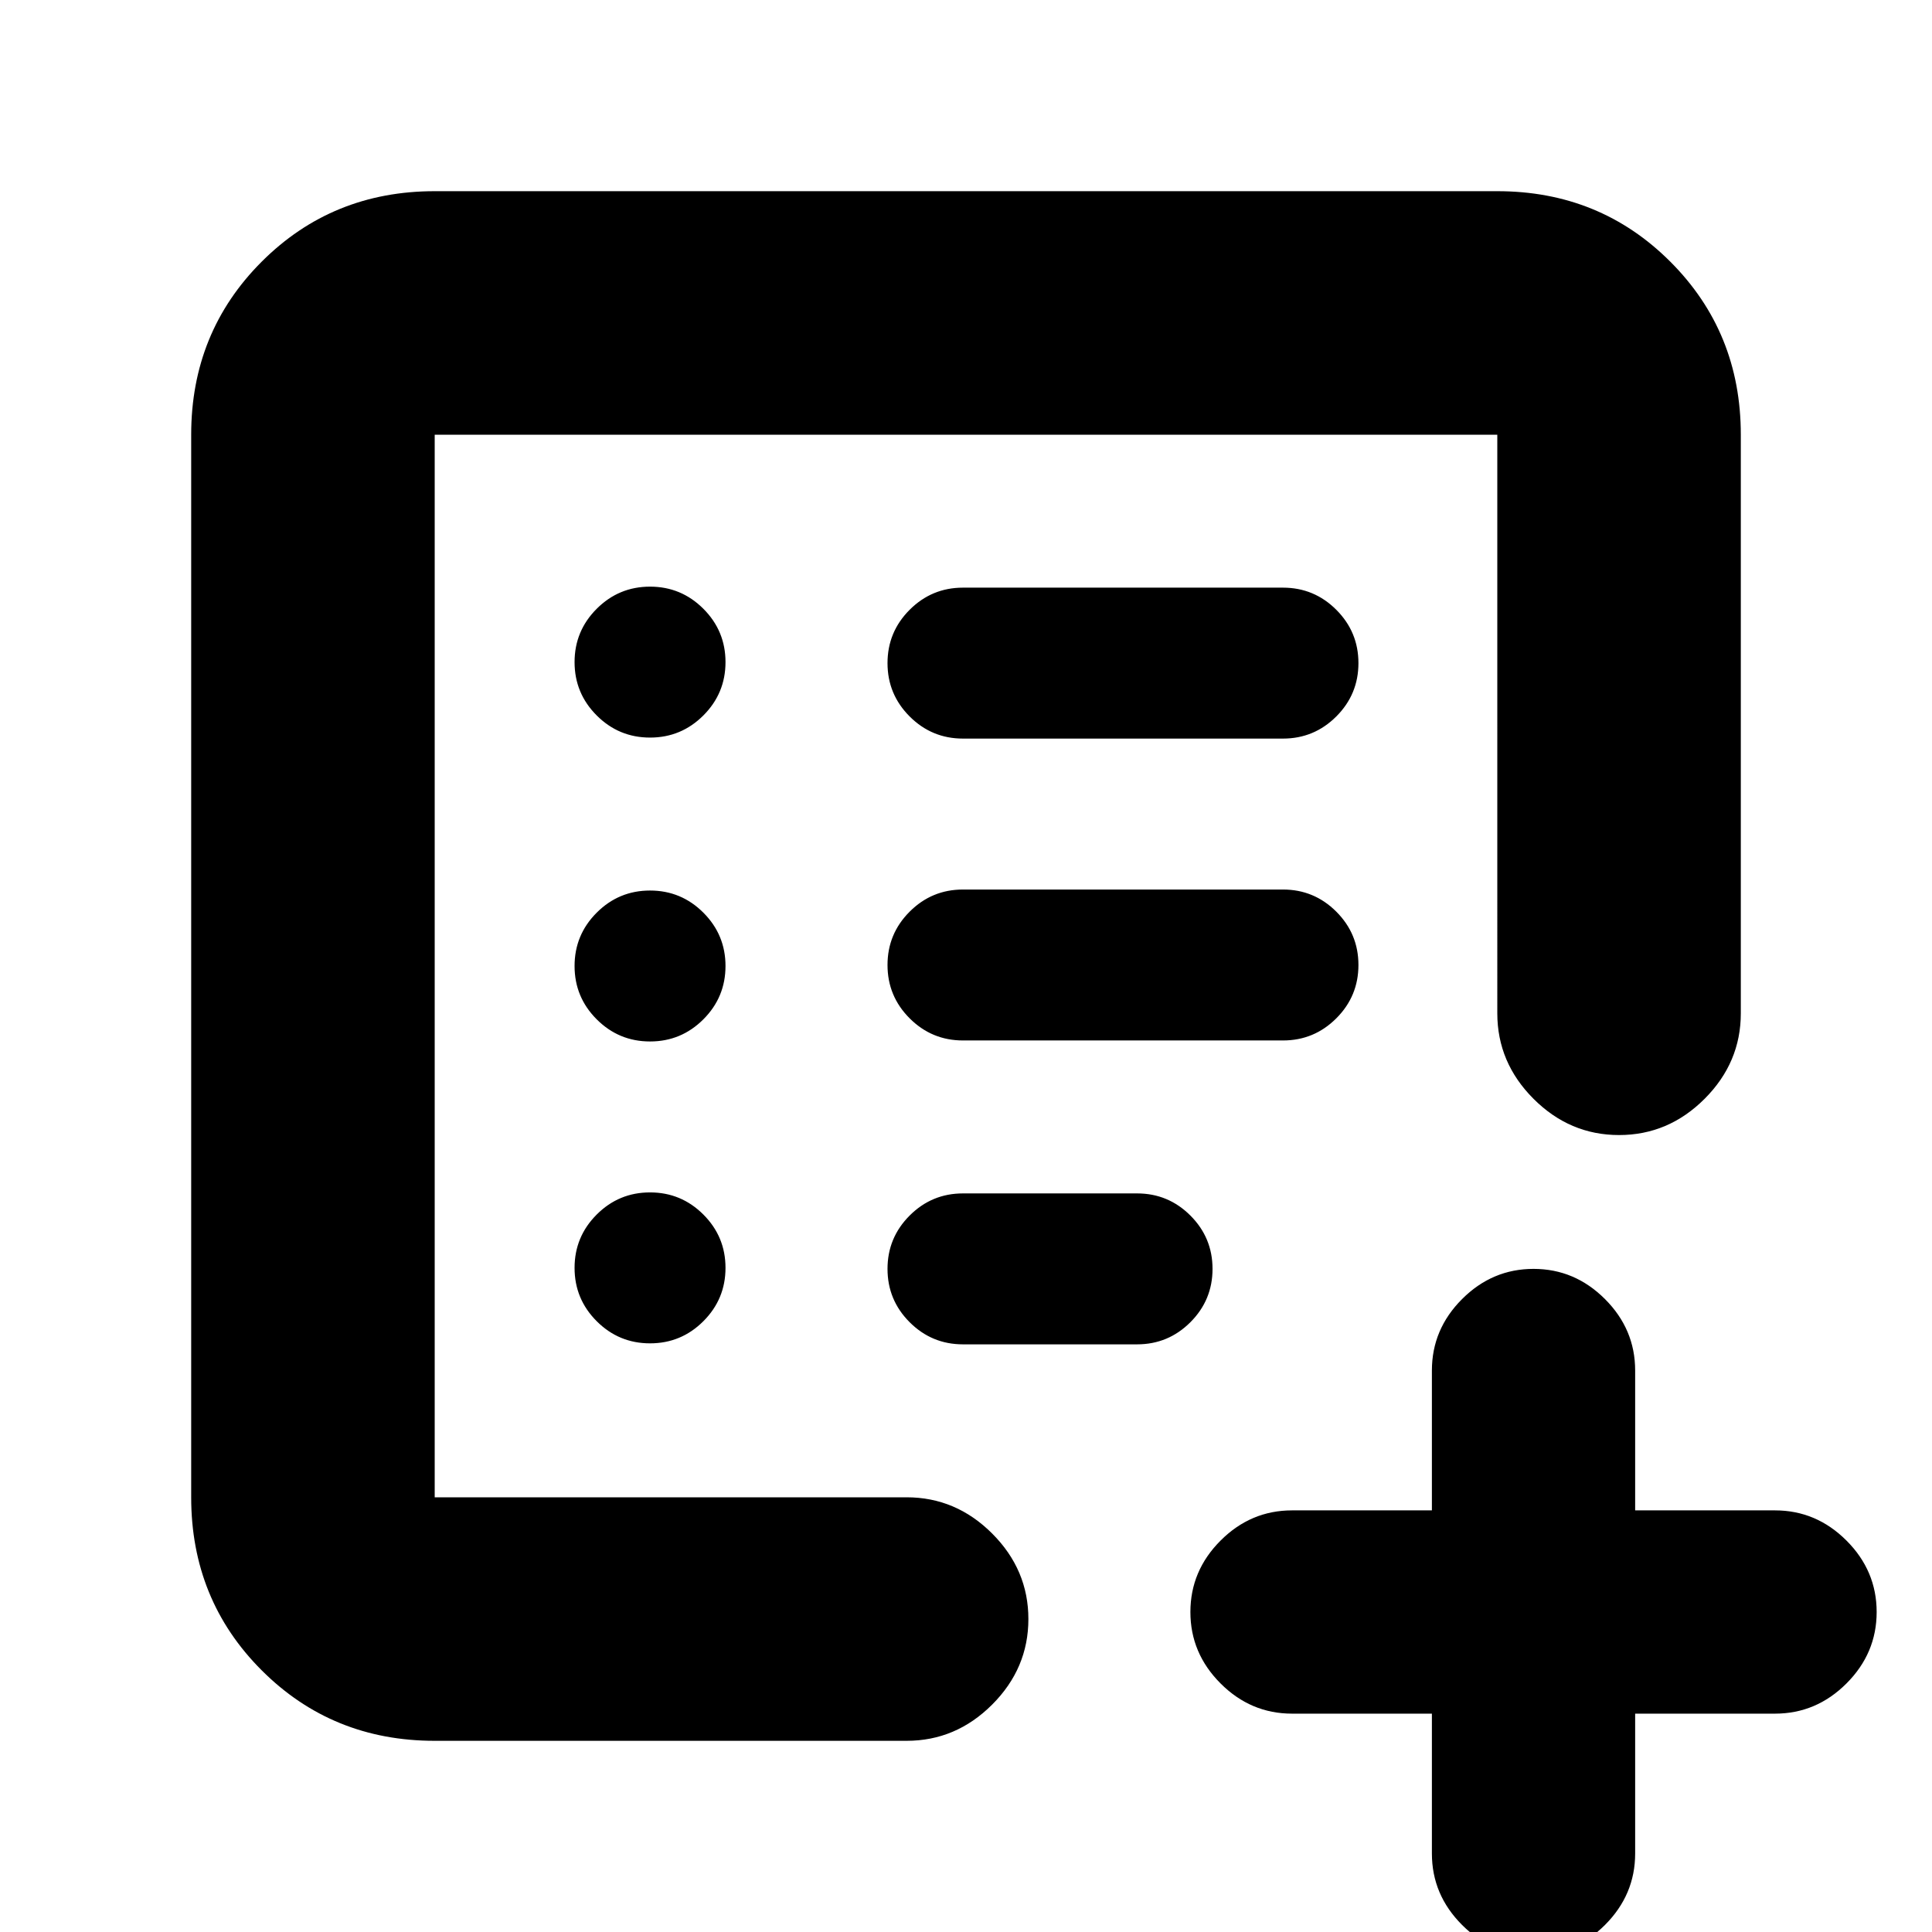<svg xmlns="http://www.w3.org/2000/svg" height="24" viewBox="0 -960 960 960" width="24"><path d="M216-216v-528 528Zm0 121q-50.94 0-85.97-35.03T95-216v-528q0-50.94 35.03-85.97T216-865h528q50.94 0 85.97 35.03T865-744v287.5q0 24.5-18 42.5t-42.5 18q-24.5 0-42.5-18t-18-42.5V-744H216v528h234.5q24.5 0 42.5 18t18 42.5q0 24.5-18 42.5t-42.5 18H216Zm107-197.5q15.5 0 26.5-11t11-26.5q0-15.5-11-26.5t-26.5-11q-15.5 0-26.5 11t-11 26.5q0 15.5 11 26.5t26.5 11Zm0-150q15.5 0 26.5-11t11-26.5q0-15.5-11-26.5t-26.5-11q-15.5 0-26.5 11t-11 26.5q0 15.5 11 26.5t26.5 11Zm0-151q15.5 0 26.5-11t11-26.5q0-15.5-11-26.5t-26.5-11q-15.5 0-26.5 11t-11 26.5q0 15.5 11 26.5t26.5 11ZM637.5-443q15.5 0 26.5-11t11-26.5q0-15.5-11-26.5t-26.5-11h-159q-15.5 0-26.5 11t-11 26.5q0 15.5 11 26.5t26.5 11h159Zm0-150q15.5 0 26.5-11t11-26.5q0-15.5-11-26.5t-26.5-11h-159q-15.5 0-26.5 11t-11 26.5q0 15.5 11 26.5t26.5 11h159ZM441-329.5q0 15.5 11 26.5t26.5 11H565q15.5 0 26.5-11t11-26.5q0-15.5-11-26.5T565-367h-86.5q-15.5 0-26.5 11t-11 26.5Zm270.5 221H642q-20.5 0-35.5-15t-15-35.5q0-20.5 15-35.5t35.5-15h69.5V-279q0-20.5 15-35.5t35.5-15q20.5 0 35.5 15t15 35.5v69.5H882q20.5 0 35.5 15t15 35.5q0 20.5-15 35.5t-35.5 15h-69.5V-39q0 20.5-15 35.5t-35.5 15q-20.5 0-35.5-15t-15-35.5v-69.5Z"/></svg>